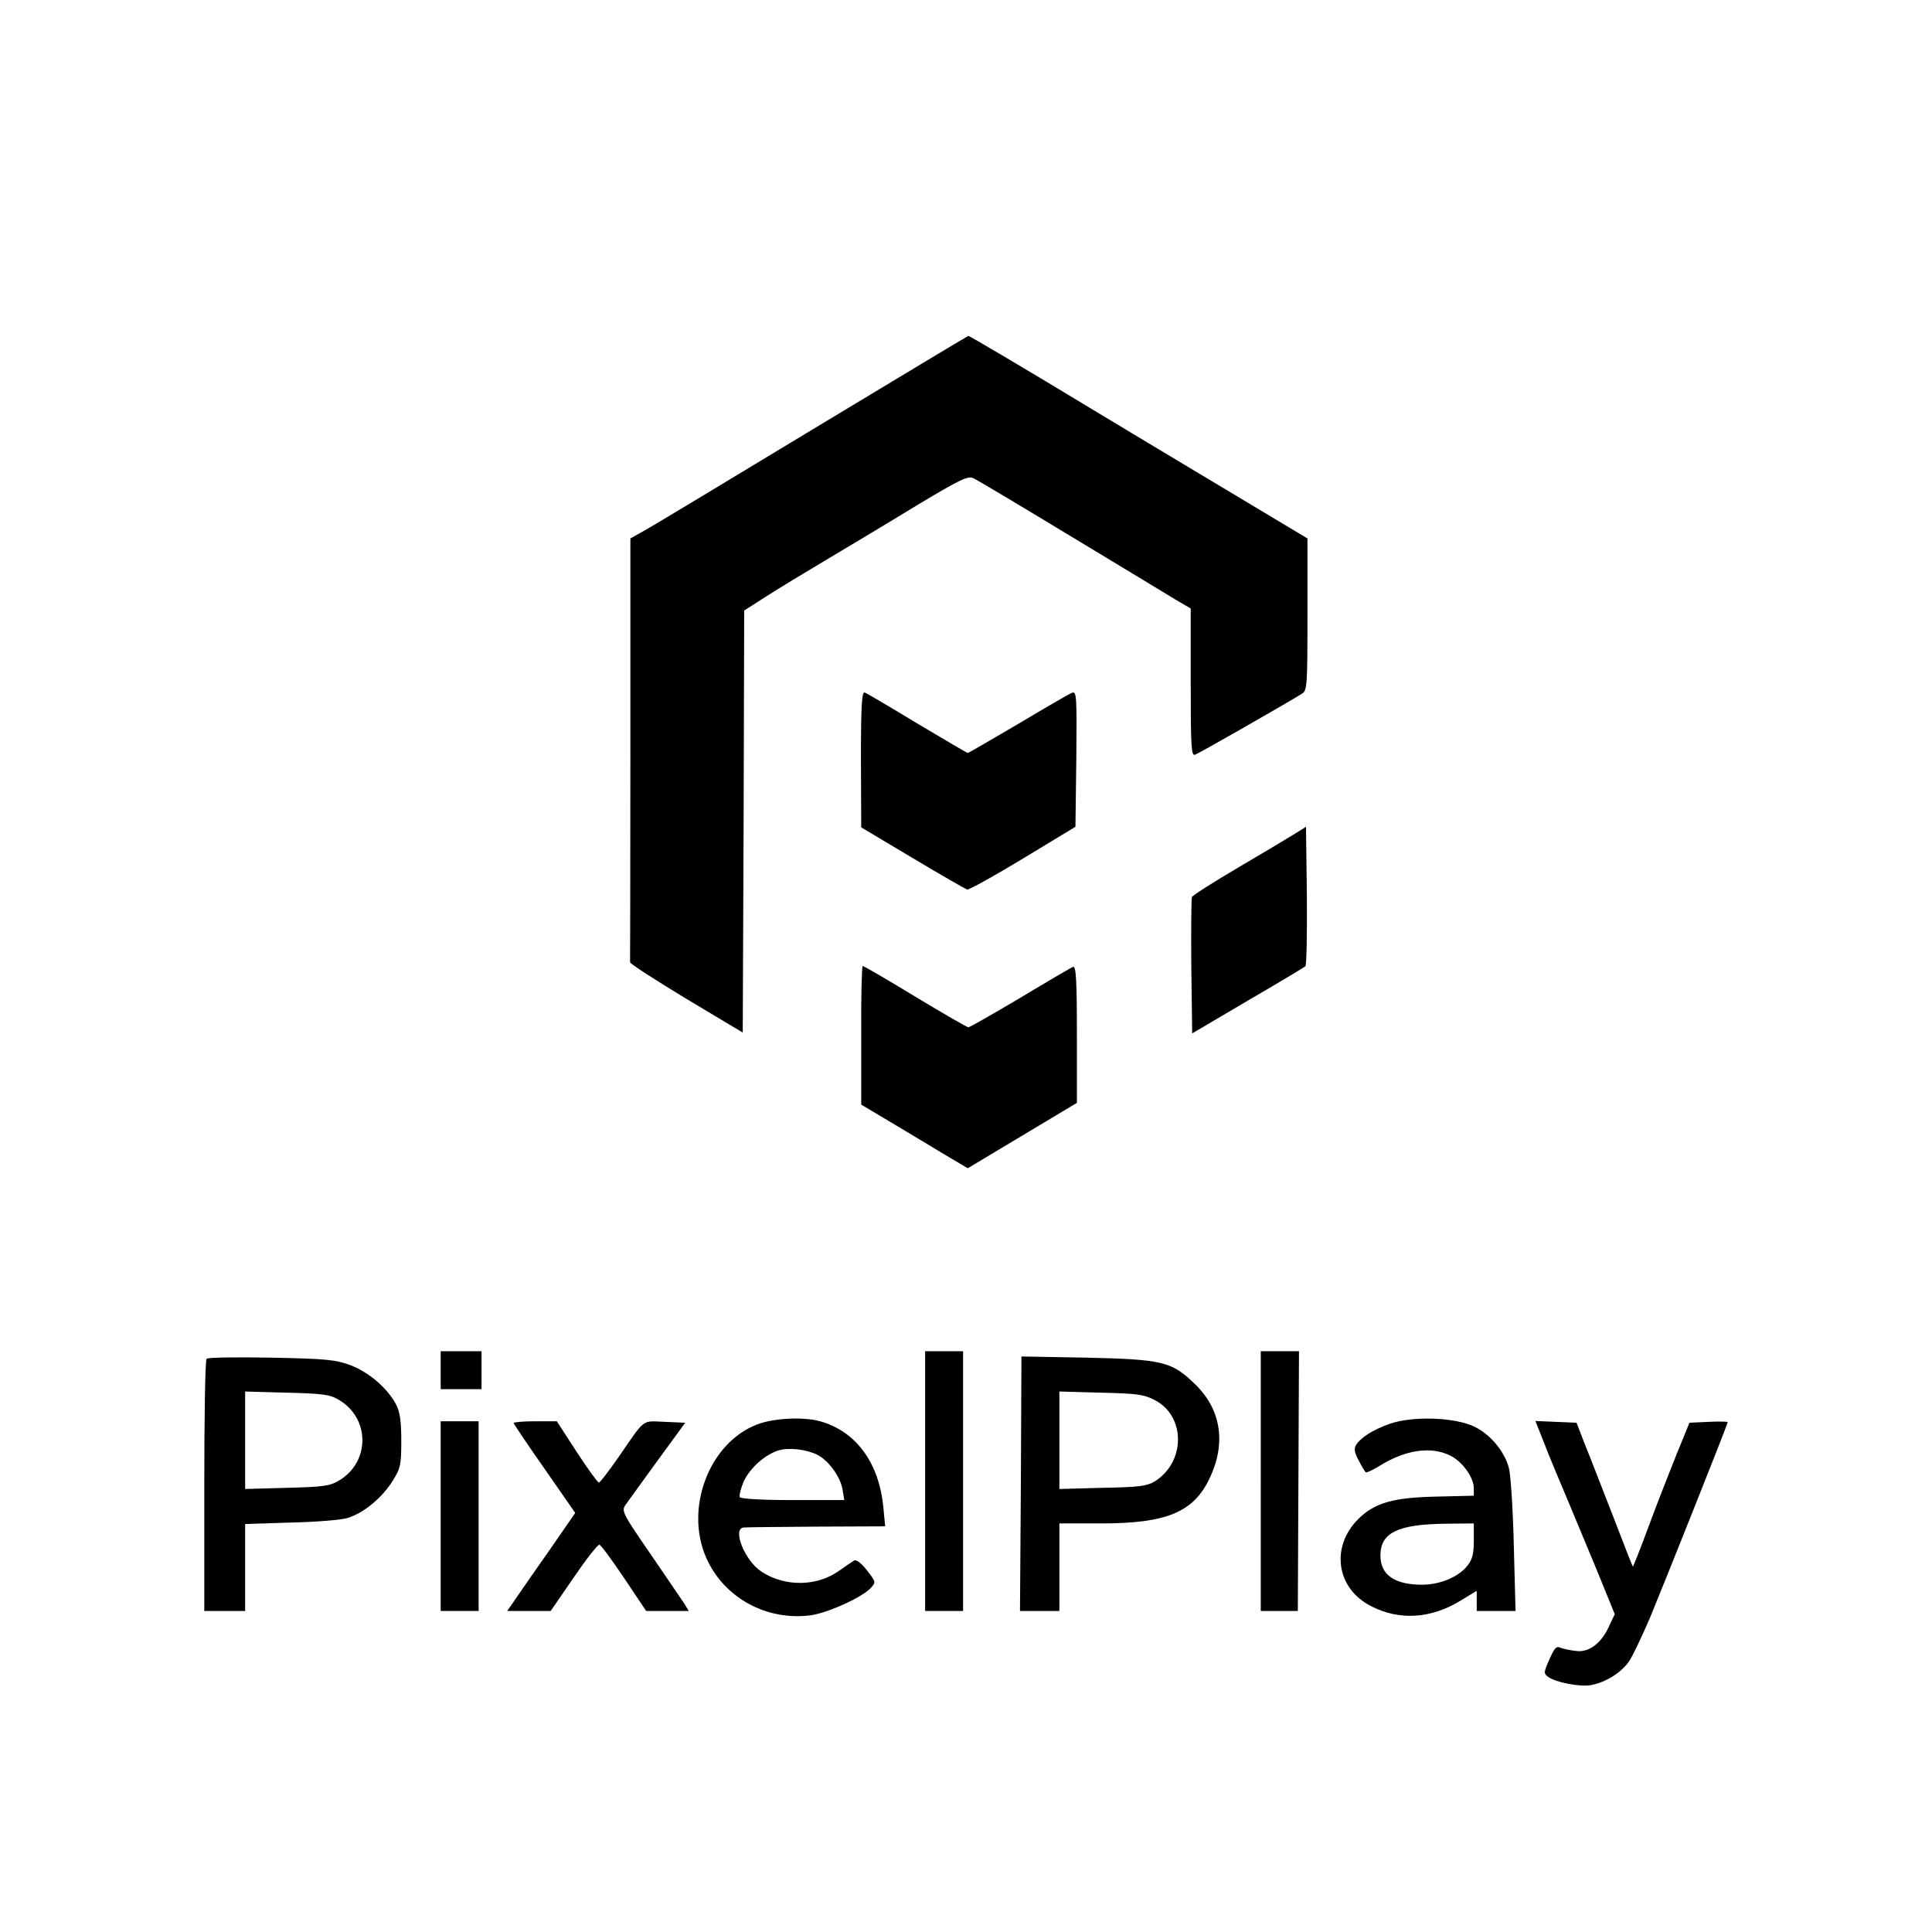 <?xml version="1.0" standalone="no"?>
<!DOCTYPE svg PUBLIC "-//W3C//DTD SVG 20010904//EN"
 "http://www.w3.org/TR/2001/REC-SVG-20010904/DTD/svg10.dtd">
<svg version="1.0" xmlns="http://www.w3.org/2000/svg"
 width="662pt" height="662pt" viewBox="0 0 662 662"
 preserveAspectRatio="xMidYMid meet">

<g transform="translate(0,662) scale(0.1,-0.1)"
fill="#000000" stroke="none">
<path d="M2785 5149 c-291 -176 -551 -333 -577 -347 l-48 -27 0 -722 c0 -398
-1 -726 -1 -730 -1 -5 85 -60 192 -125 l194 -116 3 723 2 723 78 50 c42 27
138 85 212 129 74 44 211 126 304 183 142 85 172 100 190 92 12 -5 161 -94
331 -197 171 -103 334 -202 362 -219 l53 -31 0 -254 c0 -224 2 -252 15 -247
14 5 317 178 366 209 18 11 19 26 19 272 l0 260 -292 175 c-161 96 -360 216
-443 266 -221 134 -424 254 -427 253 -2 0 -241 -144 -533 -320z"/>
<path d="M2950 4019 l1 -234 176 -105 c97 -58 181 -106 187 -108 7 -1 92 46
191 106 l180 109 3 232 c2 220 1 233 -15 227 -10 -4 -93 -52 -185 -107 -92
-54 -169 -99 -172 -99 -3 0 -80 46 -173 101 -92 56 -174 104 -180 106 -10 4
-13 -46 -13 -228z"/>
<path d="M4440 3765 c-19 -12 -106 -64 -193 -115 -88 -52 -161 -98 -163 -104
-2 -7 -3 -114 -2 -239 l3 -228 190 112 c105 61 193 114 198 118 4 4 6 113 5
243 l-3 235 -35 -22z"/>
<path d="M2951 3073 l0 -238 151 -90 c82 -49 164 -99 182 -109 l32 -19 187
112 187 112 0 236 c0 184 -3 234 -13 230 -6 -2 -88 -50 -181 -106 -93 -55
-173 -101 -178 -101 -4 0 -86 47 -182 105 -95 58 -176 105 -180 105 -3 0 -6
-107 -5 -237z"/>
<path d="M1510 1925 l0 -65 70 0 70 0 0 65 0 65 -70 0 -70 0 0 -65z"/>
<path d="M3170 1545 l0 -445 65 0 65 0 0 445 0 445 -65 0 -65 0 0 -445z"/>
<path d="M4320 1545 l0 -445 63 0 64 0 2 445 2 445 -65 0 -66 0 0 -445z"/>
<path d="M708 1964 c-5 -4 -8 -200 -8 -436 l0 -428 70 0 70 0 0 149 0 149 158
5 c86 2 174 9 194 16 55 17 118 70 153 126 28 45 30 56 30 139 0 69 -5 99 -18
124 -30 56 -91 108 -153 133 -53 20 -80 23 -274 27 -118 2 -218 1 -222 -4z
m452 -140 c109 -63 109 -215 0 -278 -30 -18 -56 -21 -177 -24 l-143 -4 0 167
0 167 143 -4 c121 -3 147 -6 177 -24z"/>
<path d="M3498 1536 l-3 -436 68 0 67 0 0 150 0 150 144 0 c222 0 315 38 370
153 58 120 41 236 -48 323 -81 79 -111 86 -373 92 l-223 4 -2 -436z m460 286
c106 -56 104 -214 -3 -279 -25 -15 -56 -19 -177 -21 l-148 -4 0 167 0 167 143
-4 c125 -3 147 -6 185 -26z"/>
<path d="M2594 1739 c-164 -63 -249 -287 -174 -457 60 -136 205 -216 356 -197
58 7 179 62 208 94 18 20 17 21 -14 61 -19 24 -36 37 -43 33 -7 -4 -29 -19
-50 -34 -77 -56 -188 -57 -268 -4 -57 37 -101 147 -61 151 6 1 118 2 248 3
l237 1 -6 63 c-14 154 -94 263 -217 297 -57 16 -160 11 -216 -11z m207 -104
c39 -20 79 -76 86 -119 l6 -36 -176 0 c-105 0 -178 4 -182 10 -3 5 3 29 13 53
21 46 72 92 119 107 35 11 96 4 134 -15z"/>
<path d="M4761 1741 c-56 -20 -98 -46 -115 -73 -7 -12 -5 -26 10 -53 10 -20
21 -38 24 -40 3 -2 26 9 50 24 88 54 175 66 240 33 41 -20 80 -75 80 -111 l0
-26 -123 -3 c-154 -3 -216 -21 -273 -77 -96 -96 -75 -239 45 -299 96 -49 203
-43 305 19 l56 34 0 -35 0 -34 66 0 67 0 -6 228 c-3 125 -11 243 -17 263 -16
58 -64 114 -117 140 -66 33 -213 38 -292 10z m289 -400 c0 -45 -5 -65 -22 -86
-30 -38 -93 -65 -155 -65 -95 0 -143 34 -143 100 0 78 59 107 223 109 l97 1 0
-59z"/>
<path d="M1510 1425 l0 -325 65 0 65 0 0 325 0 325 -65 0 -65 0 0 -325z"/>
<path d="M1760 1744 c0 -3 48 -74 106 -157 l105 -151 -38 -55 c-21 -31 -74
-107 -117 -168 l-78 -113 75 0 74 0 79 115 c43 63 83 114 88 112 6 -2 44 -54
85 -115 l75 -112 73 0 73 0 -17 28 c-10 15 -62 91 -116 170 -93 135 -98 145
-84 165 9 12 58 81 110 152 l95 130 -70 3 c-80 3 -65 15 -158 -120 -34 -49
-64 -88 -68 -88 -4 0 -38 47 -76 105 l-68 105 -74 0 c-41 0 -74 -3 -74 -6z"/>
<path d="M5290 1678 c15 -40 56 -138 90 -218 33 -80 82 -196 107 -258 l46
-113 -19 -40 c-26 -59 -69 -92 -113 -86 -20 2 -44 7 -54 11 -14 7 -21 -1 -38
-40 -20 -45 -20 -48 -4 -60 26 -19 110 -35 147 -28 52 10 105 44 131 83 13 20
44 86 70 146 51 123 267 665 267 672 0 2 -29 3 -65 1 l-66 -3 -45 -110 c-24
-60 -68 -172 -96 -248 -28 -76 -52 -136 -53 -135 -2 2 -32 80 -68 173 -37 94
-79 204 -96 245 l-29 75 -71 3 -70 3 29 -73z"/>
</g>
</svg>
